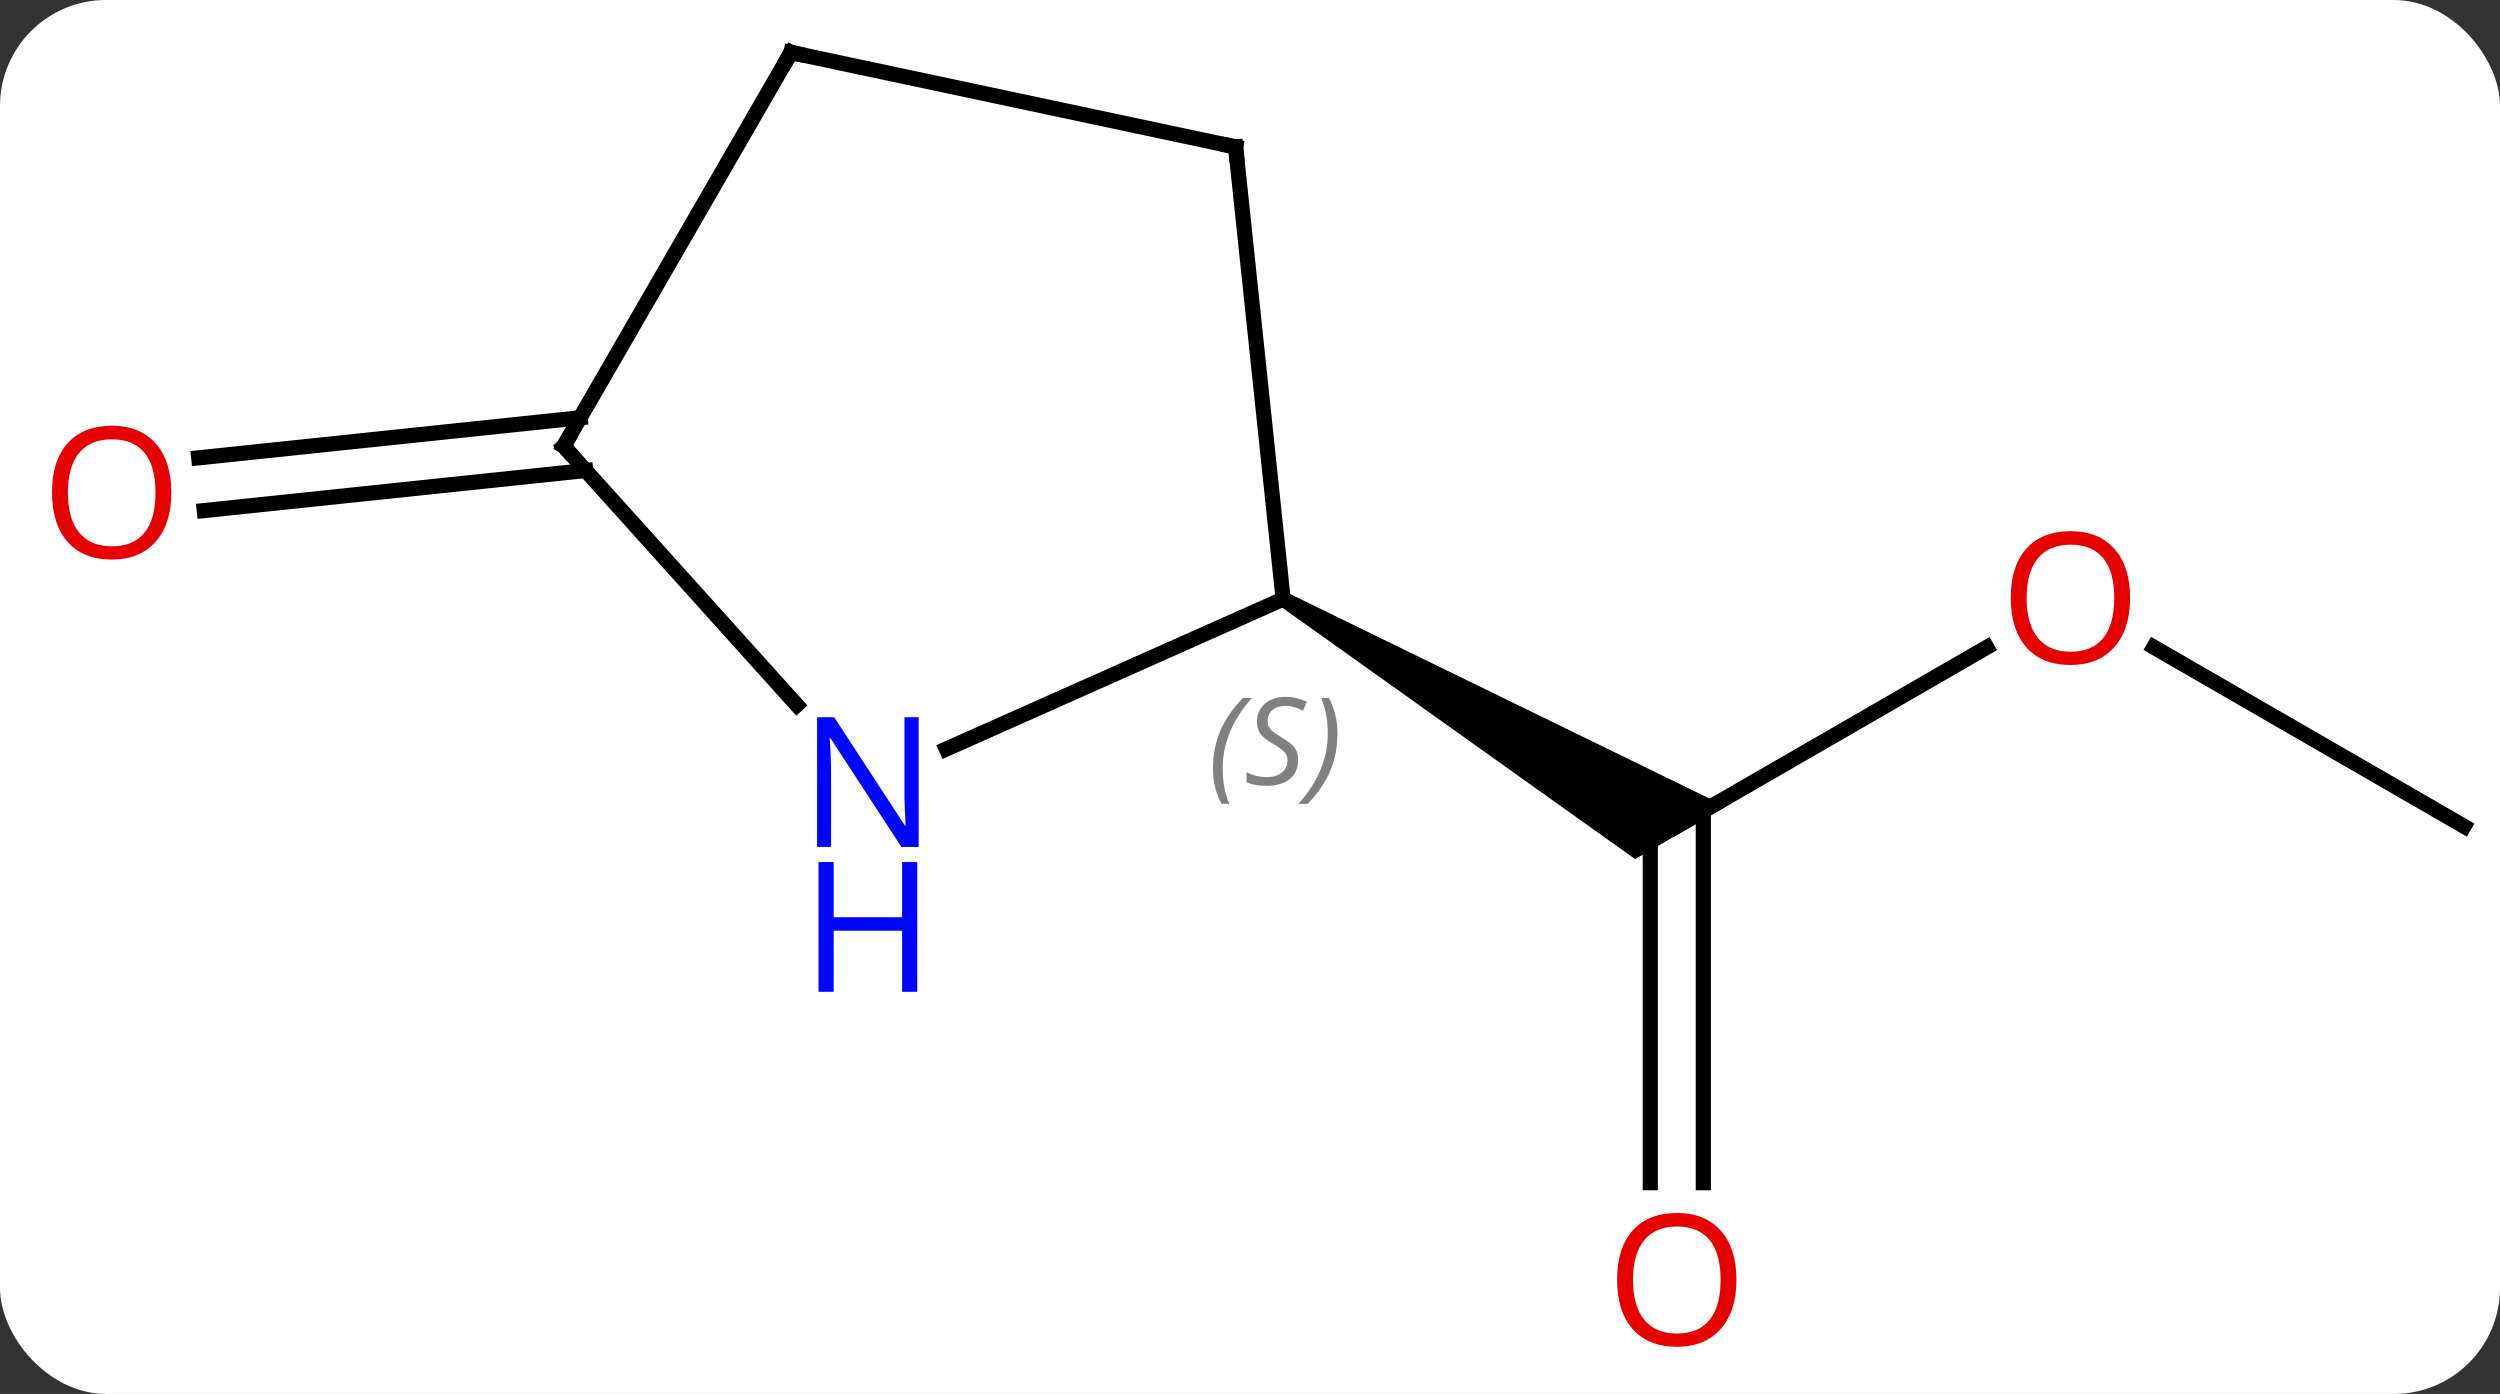 <svg width="165" viewBox="0 0 165 92" style="fill-opacity:1; color-rendering:auto; color-interpolation:auto; text-rendering:auto; stroke:black; stroke-linecap:square; stroke-miterlimit:10; shape-rendering:auto; stroke-opacity:1; fill:black; stroke-dasharray:none; font-weight:normal; stroke-width:1; font-family:'Open Sans'; font-style:normal; stroke-linejoin:miter; font-size:12; stroke-dashoffset:0; image-rendering:auto;" height="92" class="cas-substance-image" xmlns:xlink="http://www.w3.org/1999/xlink" xmlns="http://www.w3.org/2000/svg"><rect x="0" y="0" width="165" height="92" fill="#333333" stroke="none"/><svg class="cas-substance-single-component"><rect y="0" x="0" width="165" stroke="none" ry="7" rx="7" height="92" fill="white" class="cas-substance-group"/><svg y="0" x="0" width="165" viewBox="0 0 165 92" style="fill:black;" height="92" class="cas-substance-single-component-image"><svg><g><g transform="translate(85,44)" style="text-rendering:geometricPrecision; color-rendering:optimizeQuality; color-interpolation:linearRGB; stroke-linecap:butt; image-rendering:optimizeQuality;"><line y2="-1.275" y1="10.536" x2="46.125" x1="25.668" style="fill:none;"/><line y2="34.059" y1="10.536" x2="23.918" x1="23.918" style="fill:none;"/><line y2="34.059" y1="9.526" x2="27.418" x1="27.418" style="fill:none;"/><path style="stroke:none;" d="M-0.562 -4.031 L-0.062 -4.897 L28.918 9.237 L22.918 12.701 Z"/><line y2="10.536" y1="-1.285" x2="77.628" x1="57.153" style="fill:none;"/><line y2="-12.948" y1="-10.303" x2="-46.346" x1="-71.519" style="fill:none;"/><line y2="-16.429" y1="-13.784" x2="-46.711" x1="-71.884" style="fill:none;"/><line y2="5.434" y1="-4.464" x2="-22.541" x1="-0.312" style="fill:none;"/><line y2="-34.299" y1="-4.464" x2="-3.45" x1="-0.312" style="fill:none;"/><line y2="-14.556" y1="2.531" x2="-47.793" x1="-32.41" style="fill:none;"/><line y2="-40.536" y1="-34.299" x2="-32.793" x1="-3.45" style="fill:none;"/><line y2="-40.536" y1="-14.556" x2="-32.793" x1="-47.793" style="fill:none;"/></g><g transform="translate(85,44)" style="fill:rgb(230,0,0); text-rendering:geometricPrecision; color-rendering:optimizeQuality; image-rendering:optimizeQuality; font-family:'Open Sans'; stroke:rgb(230,0,0); color-interpolation:linearRGB;"><path style="stroke:none;" d="M55.586 -4.534 Q55.586 -2.472 54.546 -1.292 Q53.507 -0.112 51.664 -0.112 Q49.773 -0.112 48.742 -1.276 Q47.711 -2.441 47.711 -4.55 Q47.711 -6.644 48.742 -7.792 Q49.773 -8.941 51.664 -8.941 Q53.523 -8.941 54.554 -7.769 Q55.586 -6.597 55.586 -4.534 ZM48.757 -4.534 Q48.757 -2.8 49.5 -1.894 Q50.242 -0.987 51.664 -0.987 Q53.086 -0.987 53.812 -1.886 Q54.539 -2.784 54.539 -4.534 Q54.539 -6.269 53.812 -7.159 Q53.086 -8.05 51.664 -8.05 Q50.242 -8.05 49.5 -7.152 Q48.757 -6.253 48.757 -4.534 Z"/><path style="stroke:none;" d="M29.605 40.466 Q29.605 42.528 28.566 43.708 Q27.527 44.888 25.684 44.888 Q23.793 44.888 22.762 43.724 Q21.73 42.559 21.73 40.45 Q21.73 38.356 22.762 37.208 Q23.793 36.059 25.684 36.059 Q27.543 36.059 28.574 37.231 Q29.605 38.403 29.605 40.466 ZM22.777 40.466 Q22.777 42.2 23.52 43.106 Q24.262 44.013 25.684 44.013 Q27.105 44.013 27.832 43.114 Q28.559 42.216 28.559 40.466 Q28.559 38.731 27.832 37.841 Q27.105 36.95 25.684 36.95 Q24.262 36.95 23.52 37.849 Q22.777 38.747 22.777 40.466 Z"/><path style="stroke:none;" d="M-73.691 -11.491 Q-73.691 -9.429 -74.73 -8.249 Q-75.769 -7.069 -77.612 -7.069 Q-79.503 -7.069 -80.534 -8.233 Q-81.566 -9.398 -81.566 -11.507 Q-81.566 -13.601 -80.534 -14.749 Q-79.503 -15.898 -77.612 -15.898 Q-75.753 -15.898 -74.722 -14.726 Q-73.691 -13.554 -73.691 -11.491 ZM-80.519 -11.491 Q-80.519 -9.757 -79.776 -8.851 Q-79.034 -7.944 -77.612 -7.944 Q-76.191 -7.944 -75.464 -8.843 Q-74.737 -9.741 -74.737 -11.491 Q-74.737 -13.226 -75.464 -14.116 Q-76.191 -15.007 -77.612 -15.007 Q-79.034 -15.007 -79.776 -14.108 Q-80.519 -13.21 -80.519 -11.491 Z"/></g><g transform="translate(85,44)" style="font-size:8.4px; fill:gray; text-rendering:geometricPrecision; image-rendering:optimizeQuality; color-rendering:optimizeQuality; font-family:'Open Sans'; font-style:italic; stroke:gray; color-interpolation:linearRGB;"><path style="stroke:none;" d="M-4.944 6.725 Q-4.944 5.397 -4.475 4.272 Q-4.006 3.147 -2.975 2.069 L-2.366 2.069 Q-3.334 3.132 -3.819 4.304 Q-4.303 5.475 -4.303 6.71 Q-4.303 8.038 -3.866 9.054 L-4.381 9.054 Q-4.944 8.022 -4.944 6.725 ZM0.679 6.132 Q0.679 6.96 0.132 7.413 Q-0.415 7.866 -1.415 7.866 Q-1.821 7.866 -2.134 7.811 Q-2.446 7.757 -2.728 7.616 L-2.728 6.96 Q-2.103 7.288 -1.399 7.288 Q-0.774 7.288 -0.399 6.991 Q-0.024 6.694 -0.024 6.179 Q-0.024 5.866 -0.228 5.639 Q-0.431 5.413 -0.993 5.085 Q-1.587 4.757 -1.813 4.429 Q-2.04 4.1 -2.04 3.647 Q-2.04 2.913 -1.524 2.452 Q-1.009 1.991 -0.165 1.991 Q0.21 1.991 0.546 2.069 Q0.882 2.147 1.257 2.319 L0.991 2.913 Q0.741 2.757 0.421 2.671 Q0.101 2.585 -0.165 2.585 Q-0.696 2.585 -1.016 2.858 Q-1.337 3.132 -1.337 3.6 Q-1.337 3.804 -1.266 3.952 Q-1.196 4.1 -1.056 4.233 Q-0.915 4.366 -0.493 4.616 Q0.069 4.96 0.273 5.155 Q0.476 5.35 0.577 5.585 Q0.679 5.819 0.679 6.132 ZM3.273 4.413 Q3.273 5.741 2.797 6.874 Q2.32 8.007 1.304 9.054 L0.695 9.054 Q2.633 6.897 2.633 4.413 Q2.633 3.085 2.195 2.069 L2.711 2.069 Q3.273 3.132 3.273 4.413 Z"/></g><g transform="translate(85,44)" style="fill:rgb(0,5,255); text-rendering:geometricPrecision; color-rendering:optimizeQuality; image-rendering:optimizeQuality; font-family:'Open Sans'; stroke:rgb(0,5,255); color-interpolation:linearRGB;"><path style="stroke:none;" d="M-24.368 11.896 L-25.509 11.896 L-30.197 4.709 L-30.243 4.709 Q-30.15 5.974 -30.15 7.021 L-30.15 11.896 L-31.072 11.896 L-31.072 3.334 L-29.947 3.334 L-25.275 10.49 L-25.228 10.49 Q-25.228 10.334 -25.275 9.474 Q-25.322 8.615 -25.306 8.24 L-25.306 3.334 L-24.368 3.334 L-24.368 11.896 Z"/><path style="stroke:none;" d="M-24.462 21.459 L-25.462 21.459 L-25.462 17.427 L-29.978 17.427 L-29.978 21.459 L-30.978 21.459 L-30.978 12.896 L-29.978 12.896 L-29.978 16.537 L-25.462 16.537 L-25.462 12.896 L-24.462 12.896 L-24.462 21.459 Z"/></g><g transform="translate(85,44)" style="stroke-linecap:butt; text-rendering:geometricPrecision; color-rendering:optimizeQuality; image-rendering:optimizeQuality; font-family:'Open Sans'; color-interpolation:linearRGB; stroke-miterlimit:5;"><path style="fill:none;" d="M-3.398 -33.802 L-3.45 -34.299 L-3.939 -34.403"/><path style="fill:none;" d="M-47.459 -14.184 L-47.793 -14.556 L-47.543 -14.989"/><path style="fill:none;" d="M-32.304 -40.432 L-32.793 -40.536 L-33.043 -40.103"/></g></g></svg></svg></svg></svg>